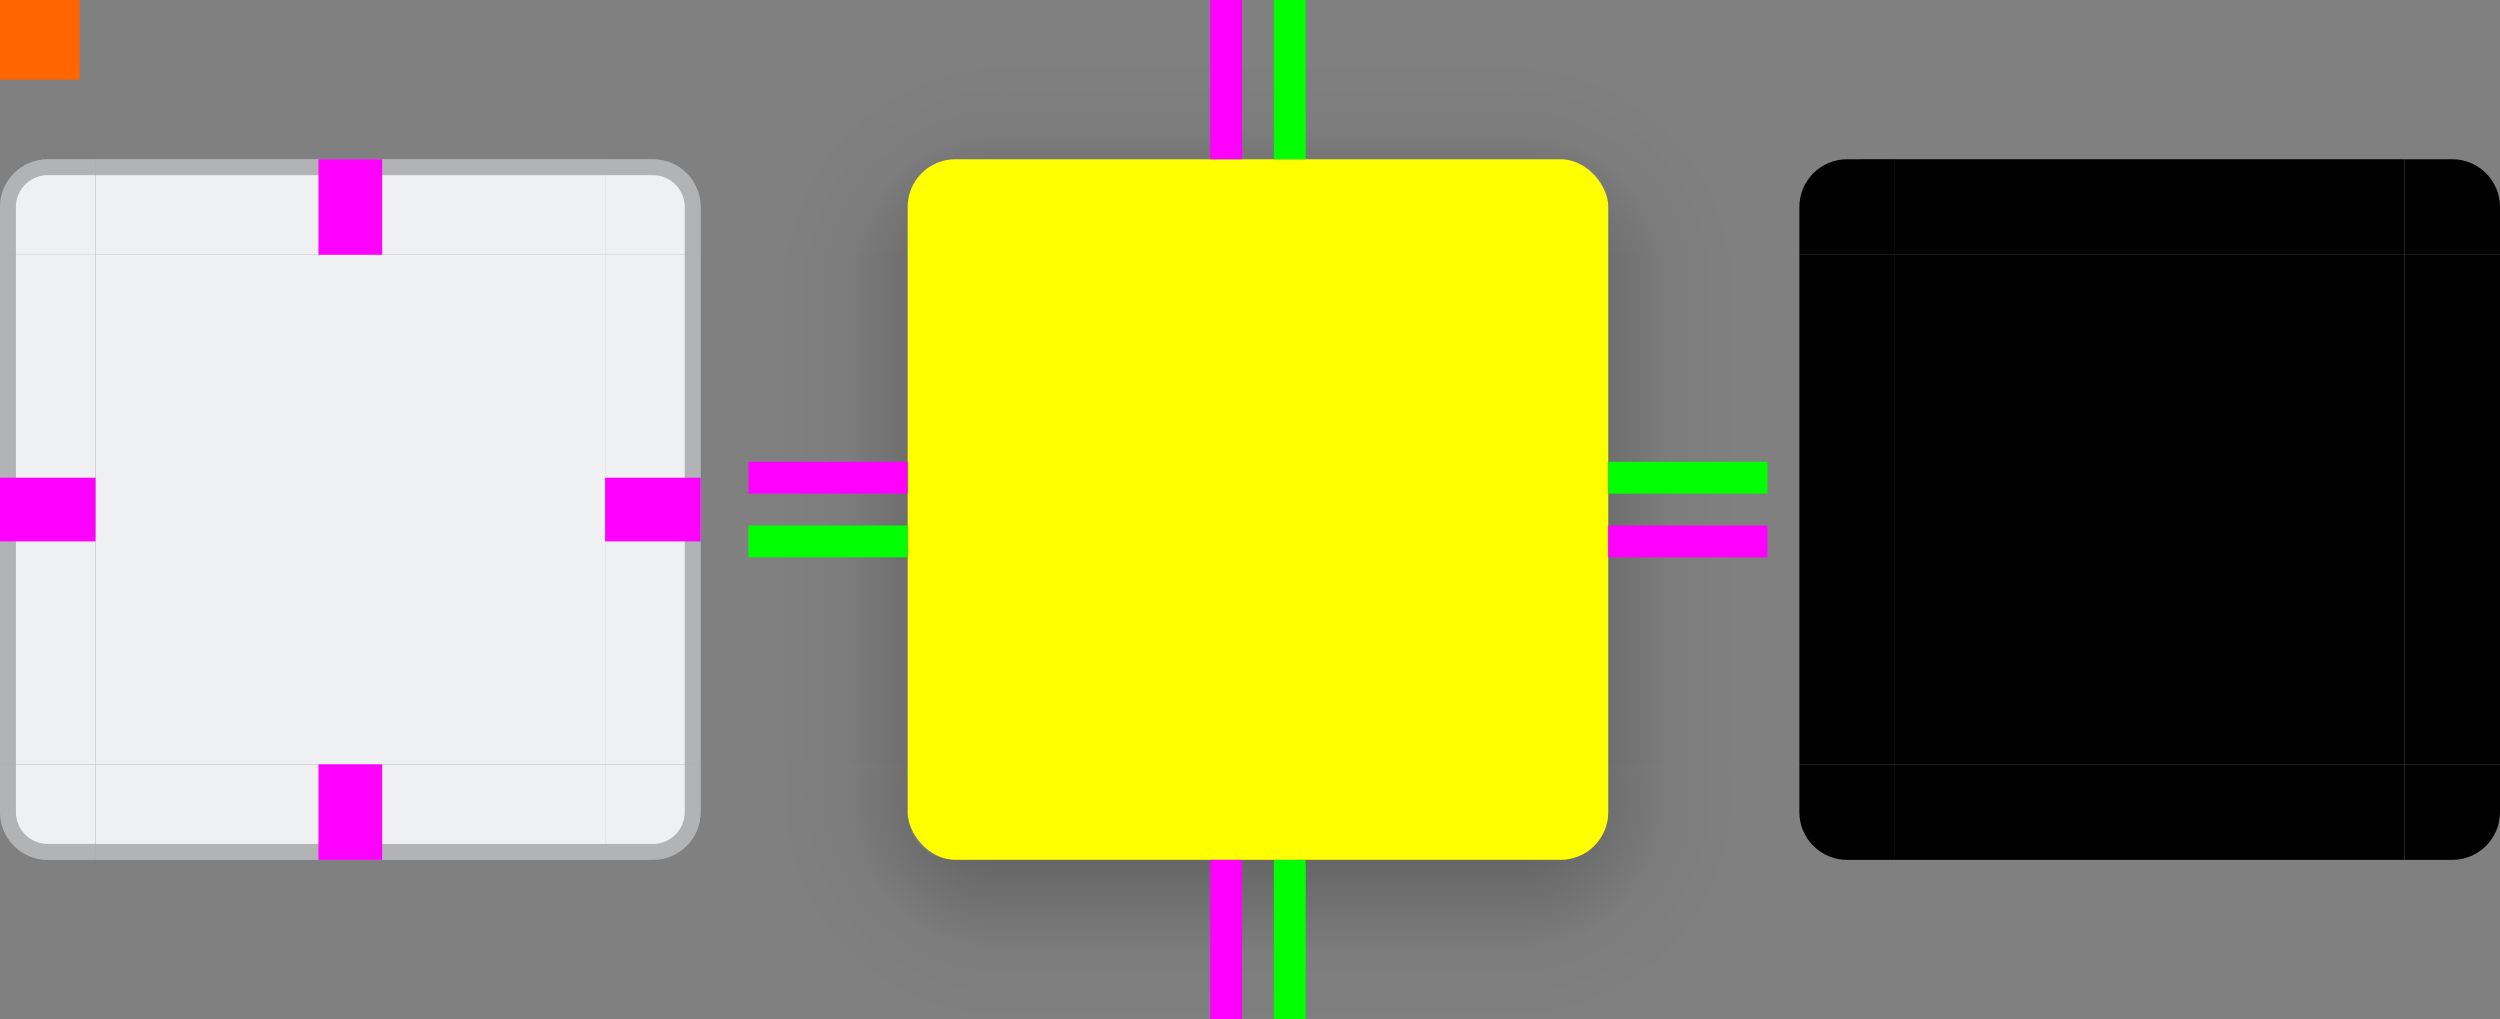 <?xml version="1.0" encoding="UTF-8" standalone="no"?>
<!-- Created with Inkscape (http://www.inkscape.org/) -->

<svg id="svg2" height="64" viewBox="0 0 157 64" width="157" inkscape:version="1.2-dev (942b66973d, 2021-09-28, custom)" sodipodi:docname="tooltip.svg" version="1.1" xmlns:inkscape="http://www.inkscape.org/namespaces/inkscape" xmlns:sodipodi="http://sodipodi.sourceforge.net/DTD/sodipodi-0.dtd" xmlns:xlink="http://www.w3.org/1999/xlink" xmlns="http://www.w3.org/2000/svg" xmlns:svg="http://www.w3.org/2000/svg">
    <rect x="0" y="0" width="157" height="64" fill="#808080" stroke="none"/>
    <sodipodi:namedview id="namedview108" pagecolor="#ffffff" bordercolor="#111111" borderopacity="1" inkscape:pageshadow="0" inkscape:pageopacity="0" inkscape:pagecheckerboard="1" inkscape:blackoutopacity="0.0" showgrid="true" inkscape:current-layer="svg2">
        <inkscape:grid type="xygrid" id="grid988" originx="0" originy="4" />
    </sodipodi:namedview>
    <defs id="defs15">
        <style type="text/css" id="current-color-scheme">
            .ColorScheme-Text {
                color:#232629;
                stop-color:#232629;
            }
            .ColorScheme-Background {
                color:#eff0f1;
                stop-color:#eff0f1;
            }
        </style>
        <linearGradient id="shadow-side" gradientUnits="userSpaceOnUse">
            <stop id="stop1762" offset="0" style="stop-color:#000;stop-opacity:.2" />
            <stop id="stop1760" offset=".333" style="stop-color:#000;stop-opacity:.1" />
            <stop id="stop1758" offset=".5" style="stop-color:#000;stop-opacity:.05" />
            <stop id="stop1756" offset=".583" style="stop-color:#000;stop-opacity:.025" />
            <stop id="stop1754" offset="1" style="stop-color:#000;stop-opacity:0" />
        </linearGradient>
        <linearGradient id="shadow-corner" gradientUnits="userSpaceOnUse">
            <stop id="stop11958" offset="0" style="stop-color:#000;stop-opacity:1" />
            <stop id="stop11960" offset=".286" style="stop-color:#000;stop-opacity:.2" />
            <stop id="stop11962" offset=".524" style="stop-color:#000;stop-opacity:.1" />
            <stop id="stop11966" offset=".643" style="stop-color:#000;stop-opacity:.05" />
            <stop id="stop11968" offset=".702" style="stop-color:#000;stop-opacity:.025" />
            <stop id="stop11970" offset="1" style="stop-color:#000;stop-opacity:0" />
        </linearGradient>
        <linearGradient inkscape:collect="always" xlink:href="#shadow-side" id="linearGradient1734" gradientUnits="userSpaceOnUse" x1="16" y1="6" x2="16" y2="16" />
        <linearGradient inkscape:collect="always" xlink:href="#shadow-side" id="linearGradient1984" gradientUnits="userSpaceOnUse" x1="12" y1="16" x2="2" y2="16" />
        <linearGradient inkscape:collect="always" xlink:href="#shadow-side" id="linearGradient4945" gradientUnits="userSpaceOnUse" x1="16" y1="14" x2="16" y2="4" />
        <linearGradient inkscape:collect="always" xlink:href="#shadow-side" id="linearGradient8667" gradientUnits="userSpaceOnUse" x1="4" y1="16" x2="14" y2="16" />
        <radialGradient inkscape:collect="always" xlink:href="#shadow-corner" id="radialGradient3268" cx="95" cy="50" fx="95" fy="50" r="6.5" gradientUnits="userSpaceOnUse" gradientTransform="matrix(0,2.154,-2.154,0,107.692,-202.615)" />
        <radialGradient inkscape:collect="always" xlink:href="#shadow-corner" id="radialGradient3268-4" cx="95" cy="50" fx="95" fy="50" r="6.5" gradientUnits="userSpaceOnUse" gradientTransform="matrix(0,2.154,-2.154,0,107.692,-202.615)" />
        <radialGradient inkscape:collect="always" xlink:href="#shadow-corner" id="radialGradient3268-6" cx="93.143" cy="50" fx="93.143" fy="50" r="6.5" gradientUnits="userSpaceOnUse" gradientTransform="matrix(0,2.154,-2.154,0,107.692,-202.615)" />
        <radialGradient inkscape:collect="always" xlink:href="#shadow-corner" id="radialGradient3268-6-6" cx="93.143" cy="50" fx="93.143" fy="50" r="6.5" gradientUnits="userSpaceOnUse" gradientTransform="matrix(0,2.154,-2.154,0,107.692,-202.615)" />
    </defs>
    <rect id="hint-tile-center" height="5" style="fill:#ff6600" width="5" x="0" y="0" />
    <g id="top" transform="translate(6,10)">
        <rect id="rect4152" height="6" style="opacity:1;fill:currentColor" class="ColorScheme-Background" width="32" x="0" y="0" />
        <rect style="fill:currentColor;fill-rule:evenodd;opacity:0.3" class="ColorScheme-Text" id="rect3369" width="32" height="1" x="0" y="0" />
    </g>
    <g id="bottom" transform="translate(6,48)">
        <rect id="rect4148" height="6" style="opacity:1;fill:currentColor" class="ColorScheme-Background" width="32" x="0" y="0" />
        <rect style="fill:currentColor;fill-rule:evenodd;opacity:0.3" class="ColorScheme-Text" id="rect3369-9" width="32" height="1" x="0" y="5" />
    </g>
    <g id="left" transform="translate(0,16)">
        <rect id="rect4144" height="32" style="opacity:1;fill:currentColor" class="ColorScheme-Background" width="6" x="0" y="0" />
        <rect style="fill:currentColor;fill-rule:evenodd;opacity:0.3" class="ColorScheme-Text" id="rect3018-2" width="1" height="32" x="0" y="0" />
    </g>
    <g id="right" transform="translate(38,16)">
        <rect id="rect4140" height="32" style="opacity:1;fill:currentColor" class="ColorScheme-Background" width="6" x="0" y="0" />
        <rect style="fill:currentColor;fill-rule:evenodd;opacity:0.3" class="ColorScheme-Text" id="rect3018" width="1" height="32" x="5" y="0" />
    </g>
    <g id="center" transform="translate(6,16)">
        <rect id="rect4138" height="32" style="opacity:1;fill:currentColor" class="ColorScheme-Background" width="32" x="0" y="0" />
    </g>
    <g id="topleft" transform="translate(0,10)">
        <path d="M 3,0 C 1.343,0 0,1.343 0,3 V 6 H 6 V 0 Z" style="opacity:1;fill:currentColor" class="ColorScheme-Background" id="path3115" />
        <path id="path3118-3-3" style="fill:currentColor;opacity:0.3" class="ColorScheme-Text" d="M 6,0 V 1 H 3 A 2,2 0 0 0 1,3 V 6 H 0 V 3 C 0,1.343 1.343,0 3,0 Z" />
    </g>
    <g id="topright" transform="translate(38,10)">
        <path d="M 0,0 V 6 H 6 V 3 C 6,1.343 4.657,0 3,0 Z" style="opacity:1;fill:currentColor" class="ColorScheme-Background" id="path3118" sodipodi:nodetypes="cccccc" />
        <path id="path3118-3" style="fill:currentColor;opacity:0.3" class="ColorScheme-Text" d="M 38 10 L 38 11 L 41 11 A 2 2 0 0 1 43 13 L 43 16 L 44 16 L 44 13 C 44 11.343 42.657 10 41 10 L 38 10 z " transform="translate(-38,-10)" />
    </g>
    <g id="bottomleft" transform="translate(0,48)">
        <path d="M 3,6 H 6 V 0 H 0 v 3 c 0,1.657 1.343,3 3,3 z" style="opacity:1;fill:currentColor" class="ColorScheme-Background" id="path3124" />
        <path id="path3118-3-56" style="fill:currentColor;opacity:0.3" class="ColorScheme-Text" d="M 6,6 V 5 H 3 A 2,2 0 0 1 1,3 V 0 H 0 v 3 c 0,1.657 1.343,3 3,3 z" />
    </g>
    <g id="bottomright" transform="translate(38,48)">
        <path d="M 3,6 H 0 V 0 H 6 V 3 C 6,4.657 4.657,6 3,6 Z" style="opacity:1;fill:currentColor" class="ColorScheme-Background" id="path3121" />
        <path id="path3118-3-5" style="fill:currentColor;opacity:0.3" class="ColorScheme-Text" d="M 0,6 V 5 H 3 A 2,2 0 0 0 5,3 V 0 H 6 V 3 C 6,4.657 4.657,6 3,6 Z" />
    </g>
    <rect id="hint-top-margin" height="6" style="fill:#ff00ff" width="4" x="20" y="10" />
    <rect id="hint-bottom-margin" height="6" style="fill:#ff00ff" width="4" x="20" y="48" />
    <rect id="hint-right-margin" height="4" style="fill:#ff00ff" width="6" x="38" y="30" />
    <rect id="hint-left-margin" height="4" style="fill:#ff00ff" width="6" x="0" y="30" />
    <rect id="hint-top-inset" height="9.99999993923e-09" style="fill:#00ff00" width="4" x="20" y="10" />
    <rect id="hint-bottom-inset" height="9.99999993923e-09" style="fill:#00ff00" width="4" x="20" y="54" />
    <rect id="hint-left-inset" height="4" style="fill:#00ff00" width="9.99999993923e-09" x="0" y="30" />
    <rect id="hint-right-inset" height="4" style="fill:#00ff00" width="9.99999993923e-09" x="44" y="30" />
    <rect id="mask-top" height="6" width="32" x="119" y="10" />
    <rect id="mask-center" height="32" width="32" x="119" y="16" />
    <rect id="mask-bottom" height="6" transform="scale(1,-1)" width="32" x="119" y="-54" />
    <rect id="mask-left" height="32" width="6" x="113" y="16" />
    <rect id="mask-right" height="32" width="6" x="151" y="16" />
    <path id="mask-topleft" d="m 116,10 c -1.657,0 -3,1.343 -3,3 v 3 h 6 v -6 z" />
    <path id="mask-topright" d="m 151,10 v 6 h 6 v -3 c 0,-1.657 -1.343,-3 -3,-3 z" />
    <path id="mask-bottomleft" d="m 116,54 h 3 v -6 h -6 v 3 c 0,1.657 1.343,3 3,3 z" />
    <path id="mask-bottomright" d="m 154,54 h -3 v -6 h 6 v 3 c 0,1.657 -1.343,3 -3,3 z" />
    <rect id="rect30894" height="44" rx="3" style="fill:#ffff00;fill-rule:evenodd" width="44" x="57" y="10" ry="3" />
    <g id="shadow-center" transform="translate(63,16)">
        <rect id="rect4908" height="32" style="opacity:0.001;fill-opacity:0.004;fill:#000000" width="32" x="0" y="0" />
    </g>
    <g id="shadow-top" transform="translate(63)">
        <rect id="st" height="10" width="32" style="fill:url(#linearGradient4945);fill-opacity:1" x="0" y="0" />
        <rect id="rect1546" height="6" style="opacity:0.001;fill:#000000;fill-opacity:0.004;fill-rule:evenodd" width="32" y="10" x="0" />
    </g>
    <g id="shadow-bottom" transform="translate(63,48)">
        <rect id="rect1546-6" height="6" style="opacity:0.001;fill:#000000;fill-opacity:0.004;fill-rule:evenodd" width="32" x="0" y="0" />
        <rect id="sb" height="10" width="32" y="6" style="fill:url(#linearGradient1734);fill-opacity:1" x="0" />
    </g>
    <g id="shadow-left" transform="translate(47,16)">
        <rect id="sl" height="32" width="10" style="fill:url(#linearGradient1984);fill-opacity:1" x="0" y="0" />
        <rect id="rect1546-3-7" height="32" style="opacity:0.001;fill:#000000;fill-opacity:0.004;fill-rule:evenodd" width="6" x="10" y="0" />
    </g>
    <g id="shadow-right" transform="translate(95,16)">
        <rect id="rect1546-3" height="32" style="opacity:0.001;fill:#000000;fill-opacity:0.004;fill-rule:evenodd" width="6" x="0" y="0" />
        <rect id="sr" height="32" width="10" x="6" style="fill:url(#linearGradient8667);fill-opacity:1" y="0" />
    </g>
    <rect id="shadow-hint-top-margin" height="10" style="fill:#ff00ff" width="2" x="76" y="0" />
    <rect id="shadow-hint-bottom-margin" height="10" style="fill:#ff00ff" width="2" x="76" y="54" />
    <rect id="shadow-hint-right-margin" height="2" style="fill:#ff00ff" width="10" x="101" y="33" />
    <rect id="shadow-hint-left-margin" height="2" style="fill:#ff00ff" width="10" x="47" y="29" />
    <rect id="shadow-hint-top-inset" height="10" style="fill:#00ff00" width="2" x="80" y="0" />
    <rect id="shadow-hint-bottom-inset" height="10" style="fill:#00ff00" width="2" x="80" y="54" />
    <rect id="shadow-hint-right-inset" height="2" style="fill:#00ff00" width="10" x="101" y="29" />
    <rect id="shadow-hint-left-inset" height="2" style="fill:#00ff00" width="10" x="47" y="33" />
    <g id="shadow-bottomright" transform="translate(95,48)">
        <path d="M 3,6 H 0 V 0 H 6 V 3 C 6,4.657 4.657,6 3,6 Z" inkscape:label="#shadow-bottomright" style="fill:#000000;fill-opacity:0.004;opacity:0.001" id="path95" />
        <path id="path2368" style="fill:url(#radialGradient3268);fill-opacity:1;fill-rule:evenodd;stroke-width:1" d="M 6,0 V 3 C 6,4.657 4.657,6 3,6 H 0 V 16 H 3 A 13,13 0 0 0 16,3 V 0 Z" />
    </g>
    <g id="shadow-bottomright-9" transform="translate(95,48)" />
    <g id="shadow-bottomleft" transform="matrix(-1,0,0,1,63,48)">
        <path d="M 3,6 H 0 V 0 H 6 V 3 C 6,4.657 4.657,6 3,6 Z" inkscape:label="#shadow-bottomright" style="opacity:0.001;fill:#000000;fill-opacity:0.004" id="path95-1" />
        <path id="path2368-0" style="fill:url(#radialGradient3268-4);fill-opacity:1;fill-rule:evenodd;stroke-width:1" d="M 6,0 V 3 C 6,4.657 4.657,6 3,6 H 0 V 16 H 3 C 10.18,16 16,10.18 16,3 V 0 Z" sodipodi:nodetypes="cssccsscc" />
    </g>
    <g id="shadow-topright" transform="matrix(1,0,0,-1,95,16)">
        <path d="M 3,6 H 0 V 0 H 6 V 3 C 6,4.657 4.657,6 3,6 Z" inkscape:label="#shadow-bottomright" style="opacity:0.001;fill:#000000;fill-opacity:0.004" id="path95-4" sodipodi:nodetypes="scccss" />
        <path id="path2368-7" style="fill:url(#radialGradient3268-6);fill-opacity:1;fill-rule:evenodd;stroke-width:1" d="M 6,0 V 3 C 6,4.657 4.657,6 3,6 H 0 V 16 H 3 C 10.18,16 16,10.18 16,3 V 0 Z" sodipodi:nodetypes="cssccsscc" />
    </g>
    <g id="shadow-topleft" transform="rotate(180,31.5,8)">
        <path d="M 3,6 H 0 V 0 H 6 V 3 C 6,4.657 4.657,6 3,6 Z" inkscape:label="#shadow-bottomright" style="opacity:0.001;fill:#000000;fill-opacity:0.004" id="path95-4-2" />
        <path id="path2368-7-5" style="fill:url(#radialGradient3268-6-6);fill-opacity:1;fill-rule:evenodd;stroke-width:1" d="M 6,0 V 3 C 6,4.657 4.657,6 3,6 H 0 V 16 H 3 A 13,13 0 0 0 16,3 V 0 Z" />
    </g>
</svg>
